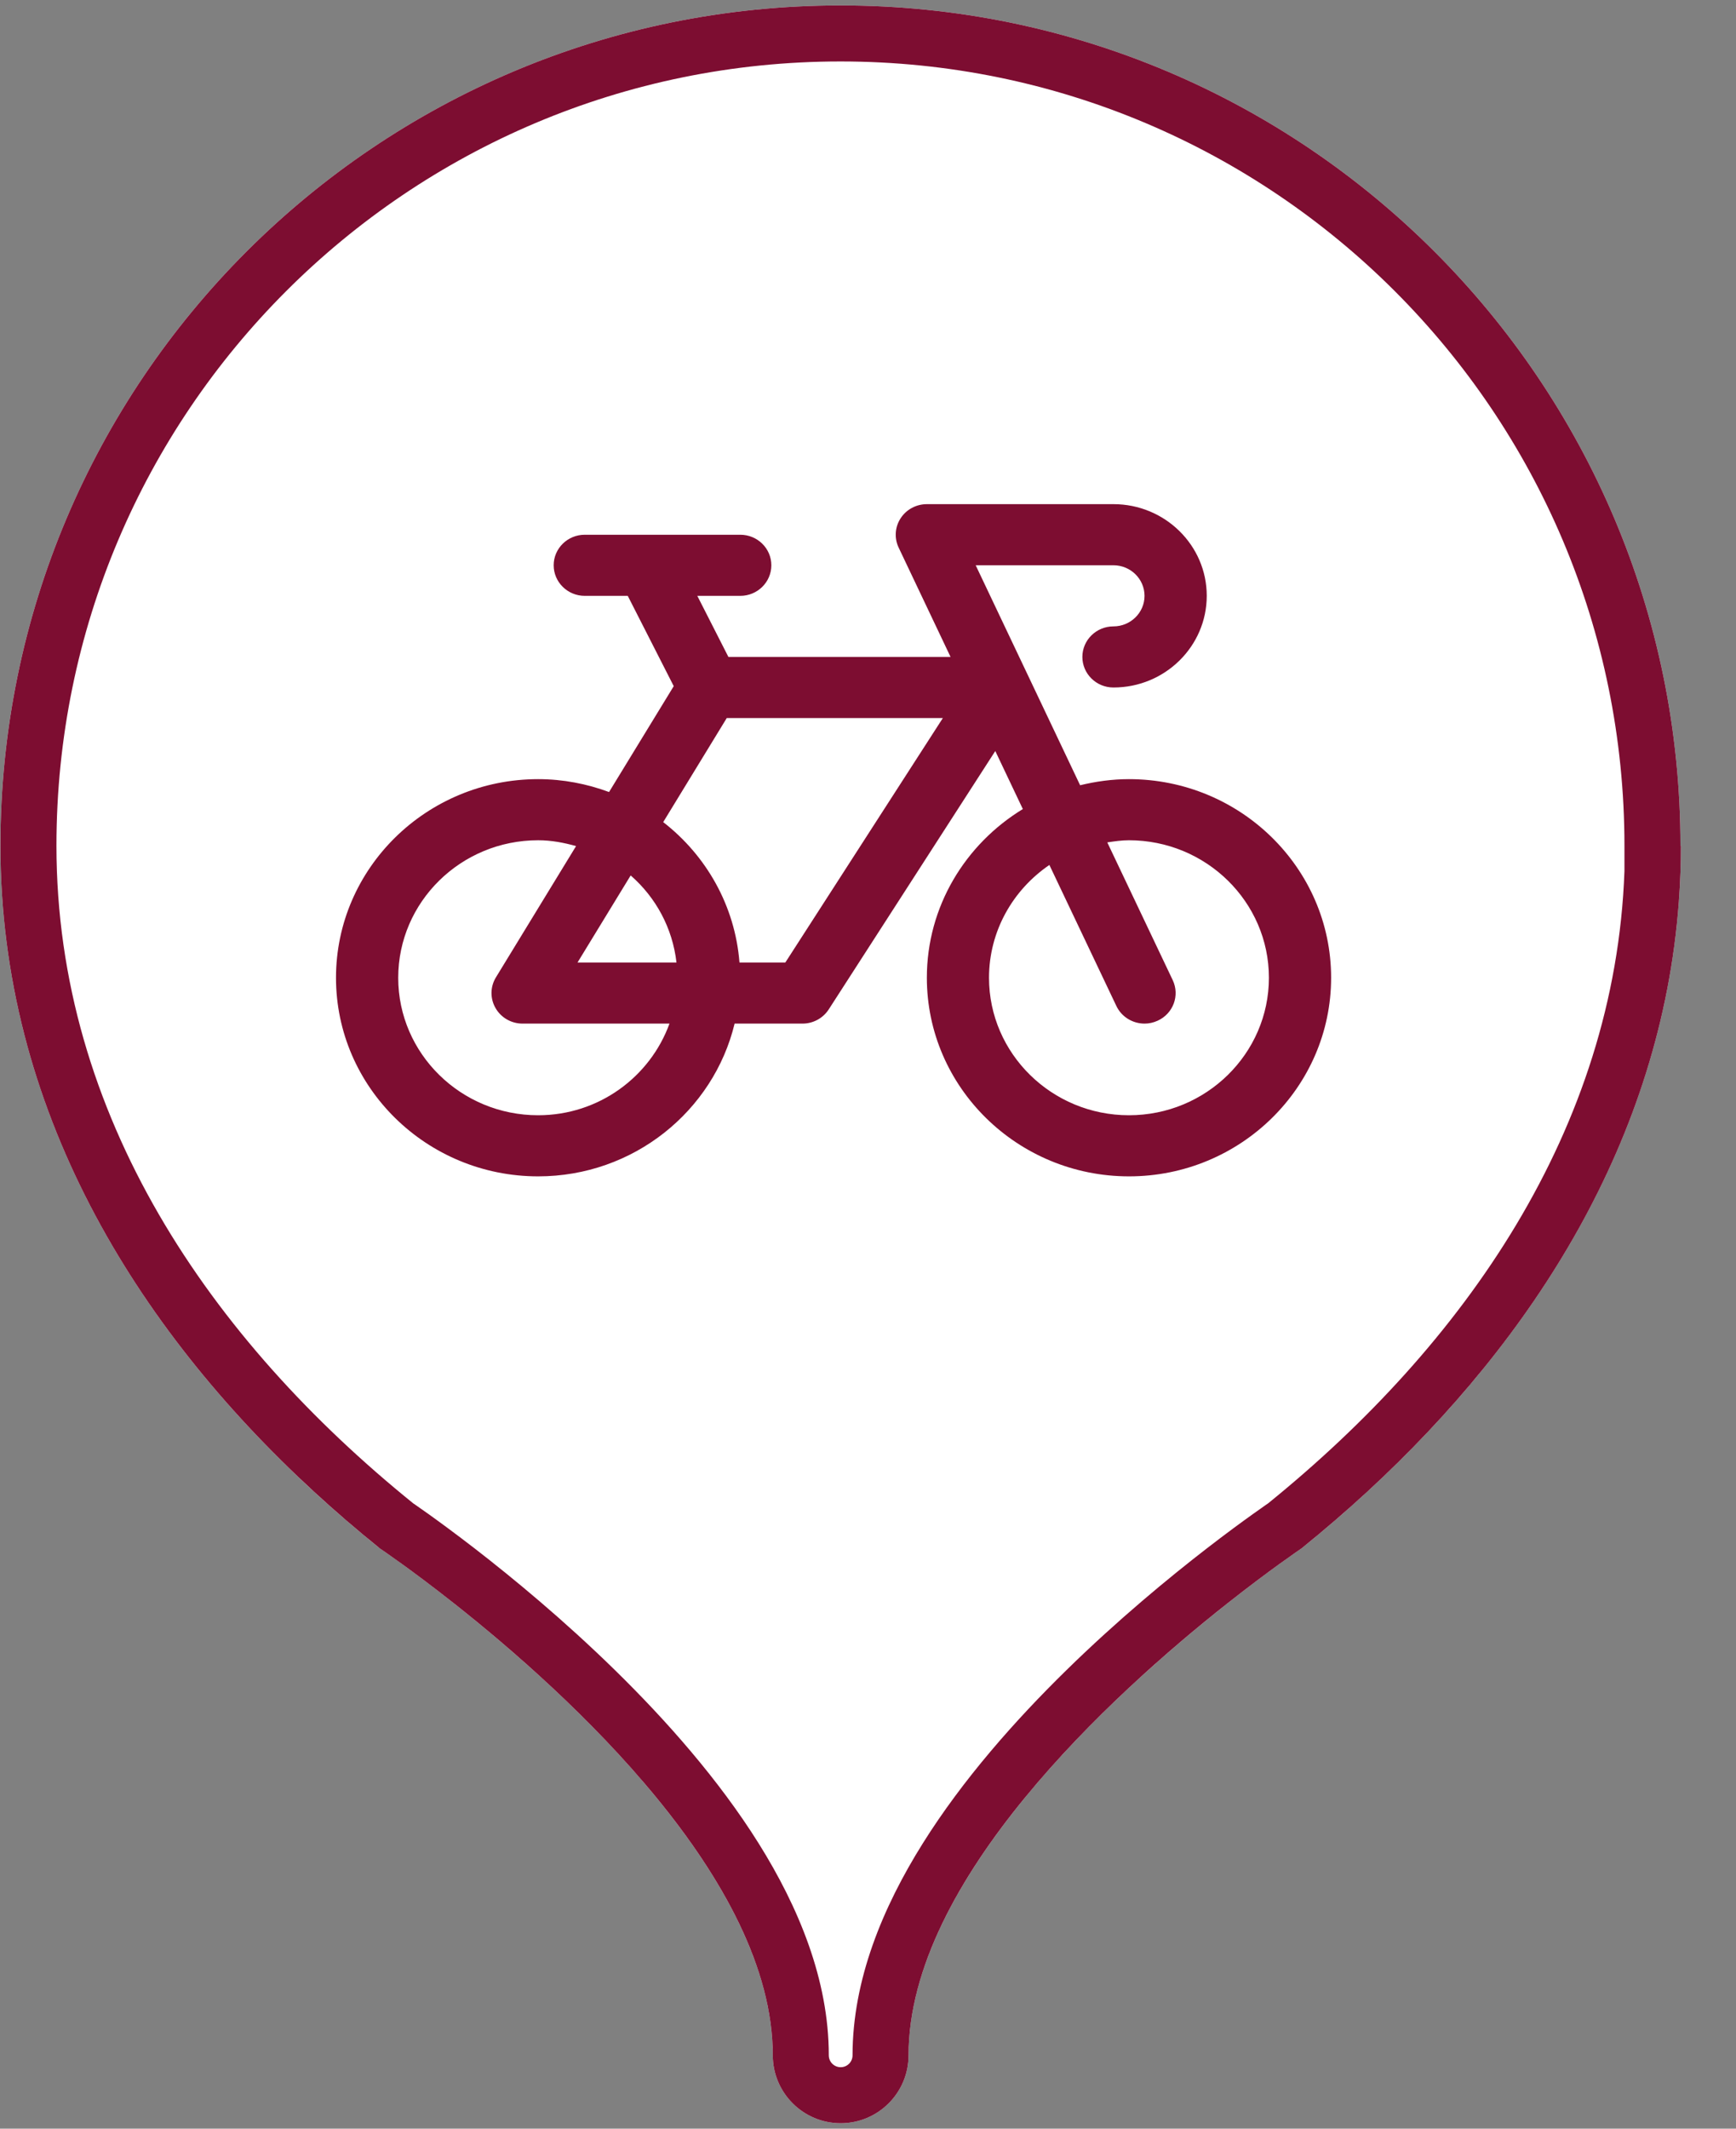 <svg width="31" height="38" viewBox="0 0 31 38" fill="none" xmlns="http://www.w3.org/2000/svg"><rect x="0" y="0" width="31" height="38" fill="#808080" stroke="none"/><path d="M30.008 15.098C30.008 6.812 23.293 0.097 15.009 0.097C6.726 0.097 0.008 6.812 0.008 15.098C0.008 20.337 3.008 24.597 6.769 27.63H6.767C6.767 27.63 13.8 32.343 13.8 36.691C13.8 37.36 14.343 37.903 15.012 37.903C15.681 37.903 16.224 37.36 16.224 36.691C16.224 32.346 23.258 27.63 23.258 27.63H23.255C27.008 24.597 30.016 20.337 30.016 15.098H30.008Z" fill="#fff"/><path fill-rule="evenodd" clip-rule="evenodd" d="M29.008 15.55V15.098C29.008 7.365 22.74 1.097 15.009 1.097C7.278 1.097 1.008 7.365 1.008 15.098C1.008 19.919 3.762 23.915 7.38 26.838C7.39 26.845 7.401 26.853 7.414 26.861C7.469 26.9 7.549 26.956 7.65 27.027C7.851 27.171 8.136 27.38 8.477 27.643C9.157 28.169 10.068 28.92 10.983 29.816C11.894 30.708 12.833 31.766 13.549 32.91C14.259 34.045 14.8 35.342 14.8 36.691C14.8 36.808 14.895 36.903 15.012 36.903C15.129 36.903 15.224 36.808 15.224 36.691C15.224 35.343 15.765 34.046 16.476 32.911C17.192 31.767 18.13 30.709 19.041 29.817C19.956 28.921 20.867 28.17 21.547 27.644C21.888 27.38 22.173 27.172 22.374 27.028C22.475 26.956 22.555 26.9 22.61 26.861C22.623 26.853 22.634 26.845 22.644 26.838C26.142 24.006 28.842 20.168 29.008 15.55ZM29.979 16.099C29.666 20.342 27.379 23.9 24.415 26.63C24.039 26.976 23.652 27.309 23.258 27.628C23.257 27.628 23.257 27.629 23.257 27.629C23.256 27.629 23.256 27.63 23.255 27.63H23.258C23.258 27.63 23.257 27.631 23.256 27.631C23.256 27.632 23.255 27.632 23.255 27.632C23.213 27.661 22.673 28.026 21.909 28.63C19.866 30.245 16.224 33.564 16.224 36.691C16.224 37.36 15.681 37.903 15.012 37.903C14.343 37.903 13.8 37.36 13.8 36.691C13.8 33.562 10.159 30.245 8.116 28.63C7.352 28.026 6.812 27.661 6.769 27.632C6.769 27.632 6.769 27.632 6.768 27.631C6.767 27.631 6.767 27.63 6.767 27.63H6.769C6.769 27.63 6.768 27.629 6.767 27.629C6.767 27.629 6.767 27.628 6.767 27.628C6.371 27.309 5.984 26.976 5.608 26.63C2.409 23.688 0.008 19.785 0.008 15.098C0.008 6.812 6.726 0.097 15.009 0.097C23.293 0.097 30.008 6.812 30.008 15.098H30.016C30.016 15.256 30.014 15.413 30.008 15.569C30.002 15.746 29.992 15.923 29.979 16.099Z" fill="#7D0D31"/><path d="M20.16 13.909C19.859 13.909 19.568 13.95 19.288 14.018L17.423 10.091H19.883C20.189 10.091 20.438 10.336 20.438 10.637C20.438 10.937 20.189 11.182 19.883 11.182C19.576 11.182 19.328 11.427 19.328 11.727C19.328 12.028 19.576 12.273 19.883 12.273C20.802 12.273 21.549 11.539 21.549 10.636C21.549 9.734 20.802 9 19.883 9L16.551 9C16.361 9 16.184 9.095 16.082 9.253C15.98 9.41 15.967 9.608 16.048 9.777L16.974 11.727H13.007L12.452 10.637L13.219 10.637C13.526 10.637 13.774 10.392 13.774 10.091C13.774 9.79 13.526 9.546 13.219 9.546H10.442C10.136 9.546 9.887 9.79 9.887 10.091C9.887 10.392 10.136 10.637 10.442 10.637H11.21L12.031 12.249L10.876 14.139C10.481 13.993 10.056 13.909 9.61 13.909C7.619 13.909 6 15.5 6 17.455C6 19.41 7.619 21 9.61 21C11.313 21 12.741 19.834 13.118 18.273L14.33 18.273C14.52 18.273 14.697 18.177 14.799 18.019L17.773 13.407L18.265 14.443C17.238 15.069 16.551 16.183 16.551 17.454C16.551 19.409 18.17 21 20.161 21C22.151 21 23.77 19.409 23.77 17.454C23.77 15.5 22.151 13.909 20.16 13.909ZM9.609 19.909C8.231 19.909 7.111 18.808 7.111 17.455C7.111 16.101 8.231 15 9.609 15C9.846 15 10.07 15.043 10.287 15.104L8.856 17.447C8.753 17.615 8.75 17.825 8.849 17.996C8.947 18.167 9.131 18.273 9.332 18.273H11.955C11.61 19.223 10.694 19.909 9.609 19.909ZM12.08 17.182H10.313L11.262 15.628C11.711 16.02 12.009 16.565 12.08 17.182ZM14.024 17.182H13.205C13.125 16.167 12.611 15.272 11.843 14.676L12.978 12.818H16.837L14.024 17.182ZM20.16 19.909C18.782 19.909 17.661 18.808 17.661 17.455C17.661 16.621 18.089 15.884 18.739 15.441L19.935 17.958C20.029 18.156 20.229 18.273 20.439 18.273C20.517 18.273 20.597 18.256 20.673 18.221C20.951 18.094 21.071 17.77 20.941 17.496L19.773 15.038C19.901 15.019 20.028 15 20.16 15C21.538 15 22.659 16.101 22.659 17.454C22.659 18.808 21.538 19.909 20.16 19.909Z" fill="#7D0D31"/></svg>